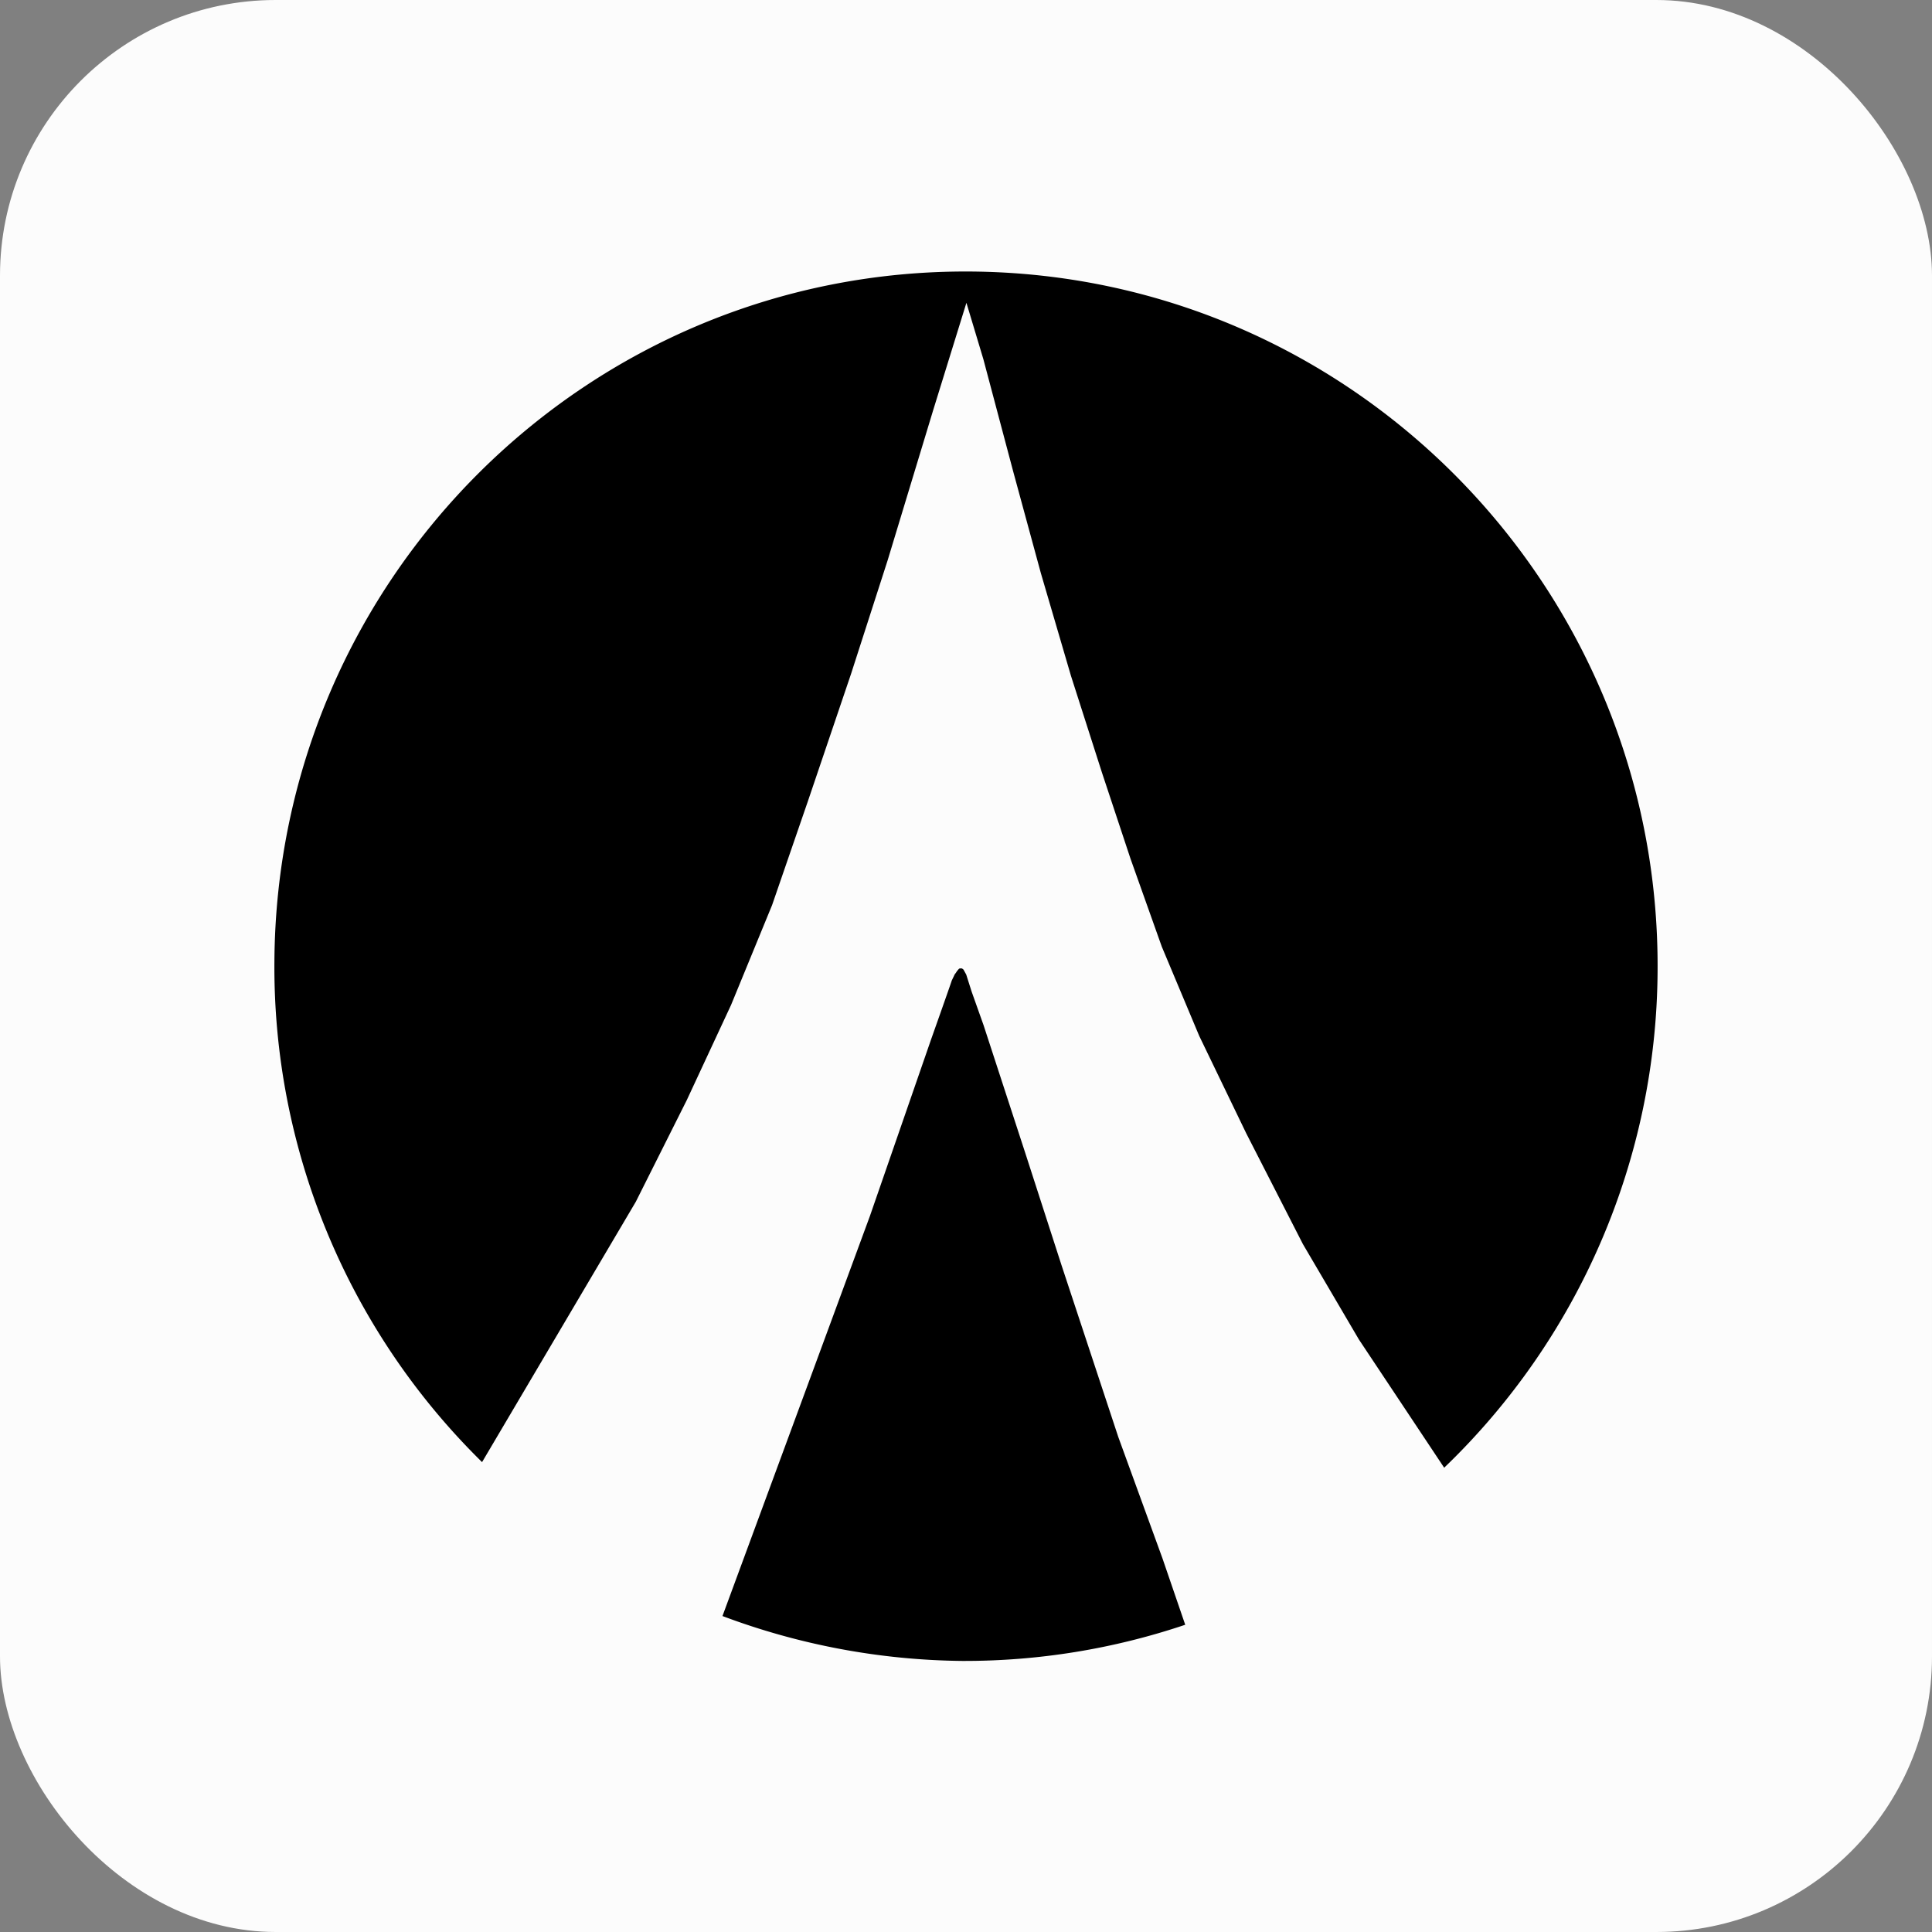 <svg xmlns="http://www.w3.org/2000/svg" viewBox="0 0 301.27 301.27"><rect x="0" y="0" width="301.27" height="301.27" fill="#808080" stroke="none"/><defs><style>.cls-1{fill:#fcfcfc;}</style></defs><title>Asset 41b</title><g id="Layer_2" data-name="Layer 2"><g id="layout"><rect class="cls-1" width="301.27" height="301.27" rx="42.99" ry="42.99"/><path d="M184.82,253.36A107.66,107.66,0,0,1,150,259,109.3,109.3,0,0,1,112.66,252l13.78-37.37,9.21-25L145.22,162s3.19-9,3.19-9.09l.48-1a2.54,2.54,0,0,0,.3-.42l.24-.3.12-.12a.36.36,0,0,1,.24-.06H150l.24.18.43.78.84,2.65,1.86,5.23,6.5,19.92,5.66,17.52,8.85,26.78L181.27,243Z"/><path d="M258.48,151.3a108.21,108.21,0,0,1-33.28,77.57l-13.3-20L203.17,194l-8.84-17.28L187,161.53l-5.83-13.9-4.88-13.72-4.45-13.42L167,105.38l-4.69-16L158,73.54,153.34,56l-2.64-8.78-5.18,16.73-7.1,23.41-5.72,17.75L126,124.88l-5.6,16.25L114,156.71l-6.92,14.87-7.94,15.83L75.17,228l-.54-.54a108.2,108.2,0,0,1-31.84-77.52c.36-59.82,49-108,108.51-107.6S258.84,91.48,258.48,151.3Z"/></g></g></svg>
